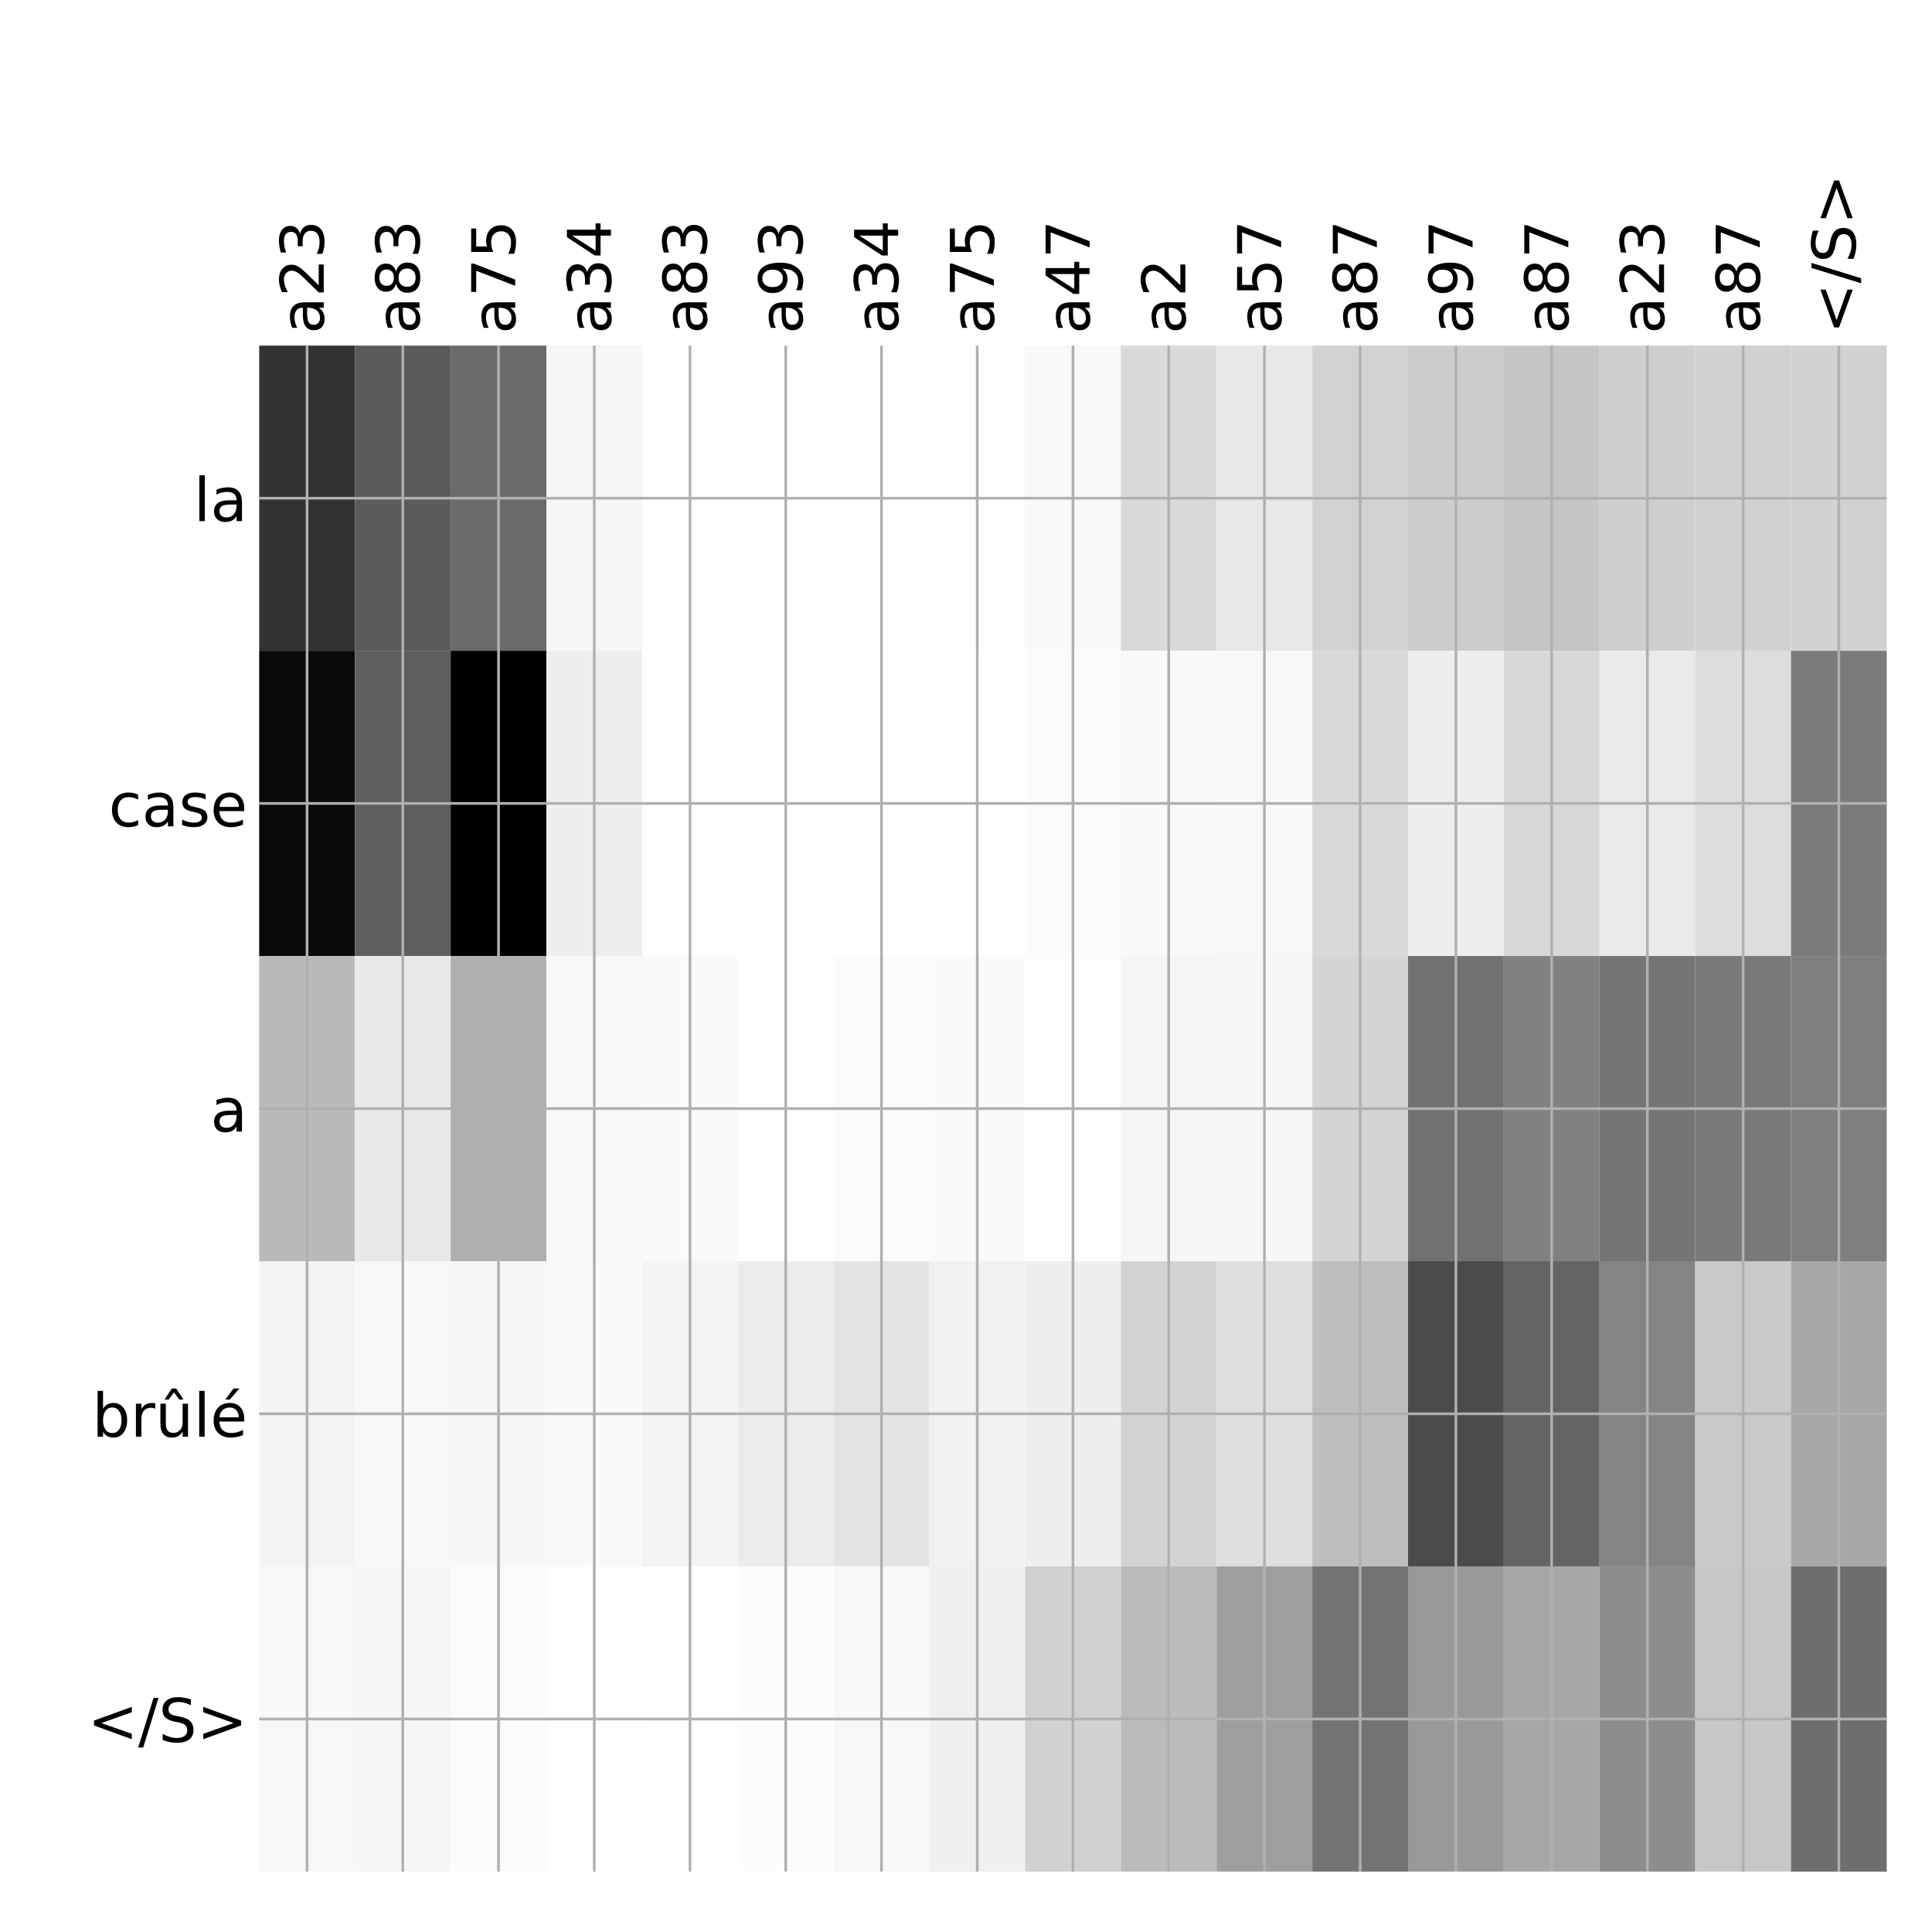 <?xml version="1.0" encoding="utf-8" standalone="no"?>
<!DOCTYPE svg PUBLIC "-//W3C//DTD SVG 1.1//EN"
  "http://www.w3.org/Graphics/SVG/1.1/DTD/svg11.dtd">
<!-- Created with matplotlib (http://matplotlib.org/) -->
<svg height="576pt" version="1.1" viewBox="0 0 576 576" width="576pt" xmlns="http://www.w3.org/2000/svg" xmlns:xlink="http://www.w3.org/1999/xlink">
 <defs>
  <style type="text/css">
*{stroke-linecap:butt;stroke-linejoin:round;}
  </style>
 </defs>
 <g id="figure_1">
  <g id="patch_1">
   <path d="M 0 576 
L 576 576 
L 576 0 
L 0 0 
z
" style="fill:#ffffff;"/>
  </g>
  <g id="axes_1">
   <g id="PolyCollection_1">
    <path clip-path="url(#pad750f69c5)" d="M 77.275 103.033 
L 77.275 194.027 
L 105.818 194.027 
L 105.818 103.033 
L 77.275 103.033 
z
" style="fill:#323232;"/>
    <path clip-path="url(#pad750f69c5)" d="M 105.818 103.033 
L 105.818 194.027 
L 134.36 194.027 
L 134.36 103.033 
L 105.818 103.033 
z
" style="fill:#5b5b5b;"/>
    <path clip-path="url(#pad750f69c5)" d="M 134.36 103.033 
L 134.36 194.027 
L 162.903 194.027 
L 162.903 103.033 
L 134.36 103.033 
z
" style="fill:#6a6a6a;"/>
    <path clip-path="url(#pad750f69c5)" d="M 162.903 103.033 
L 162.903 194.027 
L 191.446 194.027 
L 191.446 103.033 
L 162.903 103.033 
z
" style="fill:#f6f6f6;"/>
    <path clip-path="url(#pad750f69c5)" d="M 191.446 103.033 
L 191.446 194.027 
L 219.988 194.027 
L 219.988 103.033 
L 191.446 103.033 
z
" style="fill:#fefefe;"/>
    <path clip-path="url(#pad750f69c5)" d="M 219.988 103.033 
L 219.988 194.027 
L 248.531 194.027 
L 248.531 103.033 
L 219.988 103.033 
z
" style="fill:#ffffff;"/>
    <path clip-path="url(#pad750f69c5)" d="M 248.531 103.033 
L 248.531 194.027 
L 277.074 194.027 
L 277.074 103.033 
L 248.531 103.033 
z
" style="fill:#fefefe;"/>
    <path clip-path="url(#pad750f69c5)" d="M 277.074 103.033 
L 277.074 194.027 
L 305.616 194.027 
L 305.616 103.033 
L 277.074 103.033 
z
" style="fill:#fdfdfd;"/>
    <path clip-path="url(#pad750f69c5)" d="M 305.616 103.033 
L 305.616 194.027 
L 334.159 194.027 
L 334.159 103.033 
L 305.616 103.033 
z
" style="fill:#f9f9f9;"/>
    <path clip-path="url(#pad750f69c5)" d="M 334.159 103.033 
L 334.159 194.027 
L 362.701 194.027 
L 362.701 103.033 
L 334.159 103.033 
z
" style="fill:#dadada;"/>
    <path clip-path="url(#pad750f69c5)" d="M 362.701 103.033 
L 362.701 194.027 
L 391.244 194.027 
L 391.244 103.033 
L 362.701 103.033 
z
" style="fill:#e8e8e8;"/>
    <path clip-path="url(#pad750f69c5)" d="M 391.244 103.033 
L 391.244 194.027 
L 419.787 194.027 
L 419.787 103.033 
L 391.244 103.033 
z
" style="fill:#d2d2d2;"/>
    <path clip-path="url(#pad750f69c5)" d="M 419.787 103.033 
L 419.787 194.027 
L 448.329 194.027 
L 448.329 103.033 
L 419.787 103.033 
z
" style="fill:#cccccc;"/>
    <path clip-path="url(#pad750f69c5)" d="M 448.329 103.033 
L 448.329 194.027 
L 476.872 194.027 
L 476.872 103.033 
L 448.329 103.033 
z
" style="fill:#c5c5c5;"/>
    <path clip-path="url(#pad750f69c5)" d="M 476.872 103.033 
L 476.872 194.027 
L 505.415 194.027 
L 505.415 103.033 
L 476.872 103.033 
z
" style="fill:#cfcfcf;"/>
    <path clip-path="url(#pad750f69c5)" d="M 505.415 103.033 
L 505.415 194.027 
L 533.957 194.027 
L 533.957 103.033 
L 505.415 103.033 
z
" style="fill:#d1d1d1;"/>
    <path clip-path="url(#pad750f69c5)" d="M 533.957 103.033 
L 533.957 194.027 
L 562.5 194.027 
L 562.5 103.033 
L 533.957 103.033 
z
" style="fill:#d1d1d1;"/>
    <path clip-path="url(#pad750f69c5)" d="M 77.275 194.027 
L 77.275 285.02 
L 105.818 285.02 
L 105.818 194.027 
L 77.275 194.027 
z
" style="fill:#0a0a0a;"/>
    <path clip-path="url(#pad750f69c5)" d="M 105.818 194.027 
L 105.818 285.02 
L 134.36 285.02 
L 134.36 194.027 
L 105.818 194.027 
z
" style="fill:#5e5e5e;"/>
    <path clip-path="url(#pad750f69c5)" d="M 134.36 194.027 
L 134.36 285.02 
L 162.903 285.02 
L 162.903 194.027 
L 134.36 194.027 
z
"/>
    <path clip-path="url(#pad750f69c5)" d="M 162.903 194.027 
L 162.903 285.02 
L 191.446 285.02 
L 191.446 194.027 
L 162.903 194.027 
z
" style="fill:#eeeeee;"/>
    <path clip-path="url(#pad750f69c5)" d="M 191.446 194.027 
L 191.446 285.02 
L 219.988 285.02 
L 219.988 194.027 
L 191.446 194.027 
z
" style="fill:#fefefe;"/>
    <path clip-path="url(#pad750f69c5)" d="M 219.988 194.027 
L 219.988 285.02 
L 248.531 285.02 
L 248.531 194.027 
L 219.988 194.027 
z
" style="fill:#fefefe;"/>
    <path clip-path="url(#pad750f69c5)" d="M 248.531 194.027 
L 248.531 285.02 
L 277.074 285.02 
L 277.074 194.027 
L 248.531 194.027 
z
" style="fill:#ffffff;"/>
    <path clip-path="url(#pad750f69c5)" d="M 277.074 194.027 
L 277.074 285.02 
L 305.616 285.02 
L 305.616 194.027 
L 277.074 194.027 
z
" style="fill:#ffffff;"/>
    <path clip-path="url(#pad750f69c5)" d="M 305.616 194.027 
L 305.616 285.02 
L 334.159 285.02 
L 334.159 194.027 
L 305.616 194.027 
z
" style="fill:#fbfbfb;"/>
    <path clip-path="url(#pad750f69c5)" d="M 334.159 194.027 
L 334.159 285.02 
L 362.701 285.02 
L 362.701 194.027 
L 334.159 194.027 
z
" style="fill:#f9f9f9;"/>
    <path clip-path="url(#pad750f69c5)" d="M 362.701 194.027 
L 362.701 285.02 
L 391.244 285.02 
L 391.244 194.027 
L 362.701 194.027 
z
" style="fill:#f8f8f8;"/>
    <path clip-path="url(#pad750f69c5)" d="M 391.244 194.027 
L 391.244 285.02 
L 419.787 285.02 
L 419.787 194.027 
L 391.244 194.027 
z
" style="fill:#d9d9d9;"/>
    <path clip-path="url(#pad750f69c5)" d="M 419.787 194.027 
L 419.787 285.02 
L 448.329 285.02 
L 448.329 194.027 
L 419.787 194.027 
z
" style="fill:#eeeeee;"/>
    <path clip-path="url(#pad750f69c5)" d="M 448.329 194.027 
L 448.329 285.02 
L 476.872 285.02 
L 476.872 194.027 
L 448.329 194.027 
z
" style="fill:#d8d8d8;"/>
    <path clip-path="url(#pad750f69c5)" d="M 476.872 194.027 
L 476.872 285.02 
L 505.415 285.02 
L 505.415 194.027 
L 476.872 194.027 
z
" style="fill:#eaeaea;"/>
    <path clip-path="url(#pad750f69c5)" d="M 505.415 194.027 
L 505.415 285.02 
L 533.957 285.02 
L 533.957 194.027 
L 505.415 194.027 
z
" style="fill:#dcdcdc;"/>
    <path clip-path="url(#pad750f69c5)" d="M 533.957 194.027 
L 533.957 285.02 
L 562.5 285.02 
L 562.5 194.027 
L 533.957 194.027 
z
" style="fill:#7b7b7b;"/>
    <path clip-path="url(#pad750f69c5)" d="M 77.275 285.02 
L 77.275 376.013 
L 105.818 376.013 
L 105.818 285.02 
L 77.275 285.02 
z
" style="fill:#bababa;"/>
    <path clip-path="url(#pad750f69c5)" d="M 105.818 285.02 
L 105.818 376.013 
L 134.36 376.013 
L 134.36 285.02 
L 105.818 285.02 
z
" style="fill:#e9e9e9;"/>
    <path clip-path="url(#pad750f69c5)" d="M 134.36 285.02 
L 134.36 376.013 
L 162.903 376.013 
L 162.903 285.02 
L 134.36 285.02 
z
" style="fill:#afafaf;"/>
    <path clip-path="url(#pad750f69c5)" d="M 162.903 285.02 
L 162.903 376.013 
L 191.446 376.013 
L 191.446 285.02 
L 162.903 285.02 
z
" style="fill:#f8f8f8;"/>
    <path clip-path="url(#pad750f69c5)" d="M 191.446 285.02 
L 191.446 376.013 
L 219.988 376.013 
L 219.988 285.02 
L 191.446 285.02 
z
" style="fill:#fafafa;"/>
    <path clip-path="url(#pad750f69c5)" d="M 219.988 285.02 
L 219.988 376.013 
L 248.531 376.013 
L 248.531 285.02 
L 219.988 285.02 
z
" style="fill:#fefefe;"/>
    <path clip-path="url(#pad750f69c5)" d="M 248.531 285.02 
L 248.531 376.013 
L 277.074 376.013 
L 277.074 285.02 
L 248.531 285.02 
z
" style="fill:#fbfbfb;"/>
    <path clip-path="url(#pad750f69c5)" d="M 277.074 285.02 
L 277.074 376.013 
L 305.616 376.013 
L 305.616 285.02 
L 277.074 285.02 
z
" style="fill:#fafafa;"/>
    <path clip-path="url(#pad750f69c5)" d="M 305.616 285.02 
L 305.616 376.013 
L 334.159 376.013 
L 334.159 285.02 
L 305.616 285.02 
z
" style="fill:#fdfdfd;"/>
    <path clip-path="url(#pad750f69c5)" d="M 334.159 285.02 
L 334.159 376.013 
L 362.701 376.013 
L 362.701 285.02 
L 334.159 285.02 
z
" style="fill:#f6f6f6;"/>
    <path clip-path="url(#pad750f69c5)" d="M 362.701 285.02 
L 362.701 376.013 
L 391.244 376.013 
L 391.244 285.02 
L 362.701 285.02 
z
" style="fill:#f7f7f7;"/>
    <path clip-path="url(#pad750f69c5)" d="M 391.244 285.02 
L 391.244 376.013 
L 419.787 376.013 
L 419.787 285.02 
L 391.244 285.02 
z
" style="fill:#d4d4d4;"/>
    <path clip-path="url(#pad750f69c5)" d="M 419.787 285.02 
L 419.787 376.013 
L 448.329 376.013 
L 448.329 285.02 
L 419.787 285.02 
z
" style="fill:#717171;"/>
    <path clip-path="url(#pad750f69c5)" d="M 448.329 285.02 
L 448.329 376.013 
L 476.872 376.013 
L 476.872 285.02 
L 448.329 285.02 
z
" style="fill:#818181;"/>
    <path clip-path="url(#pad750f69c5)" d="M 476.872 285.02 
L 476.872 376.013 
L 505.415 376.013 
L 505.415 285.02 
L 476.872 285.02 
z
" style="fill:#757575;"/>
    <path clip-path="url(#pad750f69c5)" d="M 505.415 285.02 
L 505.415 376.013 
L 533.957 376.013 
L 533.957 285.02 
L 505.415 285.02 
z
" style="fill:#797979;"/>
    <path clip-path="url(#pad750f69c5)" d="M 533.957 285.02 
L 533.957 376.013 
L 562.5 376.013 
L 562.5 285.02 
L 533.957 285.02 
z
" style="fill:#7f7f7f;"/>
    <path clip-path="url(#pad750f69c5)" d="M 77.275 376.013 
L 77.275 467.007 
L 105.818 467.007 
L 105.818 376.013 
L 77.275 376.013 
z
" style="fill:#f4f4f4;"/>
    <path clip-path="url(#pad750f69c5)" d="M 105.818 376.013 
L 105.818 467.007 
L 134.36 467.007 
L 134.36 376.013 
L 105.818 376.013 
z
" style="fill:#f8f8f8;"/>
    <path clip-path="url(#pad750f69c5)" d="M 134.36 376.013 
L 134.36 467.007 
L 162.903 467.007 
L 162.903 376.013 
L 134.36 376.013 
z
" style="fill:#f7f7f7;"/>
    <path clip-path="url(#pad750f69c5)" d="M 162.903 376.013 
L 162.903 467.007 
L 191.446 467.007 
L 191.446 376.013 
L 162.903 376.013 
z
" style="fill:#f9f9f9;"/>
    <path clip-path="url(#pad750f69c5)" d="M 191.446 376.013 
L 191.446 467.007 
L 219.988 467.007 
L 219.988 376.013 
L 191.446 376.013 
z
" style="fill:#f4f4f4;"/>
    <path clip-path="url(#pad750f69c5)" d="M 219.988 376.013 
L 219.988 467.007 
L 248.531 467.007 
L 248.531 376.013 
L 219.988 376.013 
z
" style="fill:#ececec;"/>
    <path clip-path="url(#pad750f69c5)" d="M 248.531 376.013 
L 248.531 467.007 
L 277.074 467.007 
L 277.074 376.013 
L 248.531 376.013 
z
" style="fill:#e4e4e4;"/>
    <path clip-path="url(#pad750f69c5)" d="M 277.074 376.013 
L 277.074 467.007 
L 305.616 467.007 
L 305.616 376.013 
L 277.074 376.013 
z
" style="fill:#f2f2f2;"/>
    <path clip-path="url(#pad750f69c5)" d="M 305.616 376.013 
L 305.616 467.007 
L 334.159 467.007 
L 334.159 376.013 
L 305.616 376.013 
z
" style="fill:#eeeeee;"/>
    <path clip-path="url(#pad750f69c5)" d="M 334.159 376.013 
L 334.159 467.007 
L 362.701 467.007 
L 362.701 376.013 
L 334.159 376.013 
z
" style="fill:#d3d3d3;"/>
    <path clip-path="url(#pad750f69c5)" d="M 362.701 376.013 
L 362.701 467.007 
L 391.244 467.007 
L 391.244 376.013 
L 362.701 376.013 
z
" style="fill:#dfdfdf;"/>
    <path clip-path="url(#pad750f69c5)" d="M 391.244 376.013 
L 391.244 467.007 
L 419.787 467.007 
L 419.787 376.013 
L 391.244 376.013 
z
" style="fill:#bebebe;"/>
    <path clip-path="url(#pad750f69c5)" d="M 419.787 376.013 
L 419.787 467.007 
L 448.329 467.007 
L 448.329 376.013 
L 419.787 376.013 
z
" style="fill:#4b4b4b;"/>
    <path clip-path="url(#pad750f69c5)" d="M 448.329 376.013 
L 448.329 467.007 
L 476.872 467.007 
L 476.872 376.013 
L 448.329 376.013 
z
" style="fill:#646464;"/>
    <path clip-path="url(#pad750f69c5)" d="M 476.872 376.013 
L 476.872 467.007 
L 505.415 467.007 
L 505.415 376.013 
L 476.872 376.013 
z
" style="fill:#848484;"/>
    <path clip-path="url(#pad750f69c5)" d="M 505.415 376.013 
L 505.415 467.007 
L 533.957 467.007 
L 533.957 376.013 
L 505.415 376.013 
z
" style="fill:#c9c9c9;"/>
    <path clip-path="url(#pad750f69c5)" d="M 533.957 376.013 
L 533.957 467.007 
L 562.5 467.007 
L 562.5 376.013 
L 533.957 376.013 
z
" style="fill:#a7a7a7;"/>
    <path clip-path="url(#pad750f69c5)" d="M 77.275 467.007 
L 77.275 558 
L 105.818 558 
L 105.818 467.007 
L 77.275 467.007 
z
" style="fill:#f8f8f8;"/>
    <path clip-path="url(#pad750f69c5)" d="M 105.818 467.007 
L 105.818 558 
L 134.36 558 
L 134.36 467.007 
L 105.818 467.007 
z
" style="fill:#f7f7f7;"/>
    <path clip-path="url(#pad750f69c5)" d="M 134.36 467.007 
L 134.36 558 
L 162.903 558 
L 162.903 467.007 
L 134.36 467.007 
z
" style="fill:#fbfbfb;"/>
    <path clip-path="url(#pad750f69c5)" d="M 162.903 467.007 
L 162.903 558 
L 191.446 558 
L 191.446 467.007 
L 162.903 467.007 
z
" style="fill:#fefefe;"/>
    <path clip-path="url(#pad750f69c5)" d="M 191.446 467.007 
L 191.446 558 
L 219.988 558 
L 219.988 467.007 
L 191.446 467.007 
z
" style="fill:#ffffff;"/>
    <path clip-path="url(#pad750f69c5)" d="M 219.988 467.007 
L 219.988 558 
L 248.531 558 
L 248.531 467.007 
L 219.988 467.007 
z
" style="fill:#fcfcfc;"/>
    <path clip-path="url(#pad750f69c5)" d="M 248.531 467.007 
L 248.531 558 
L 277.074 558 
L 277.074 467.007 
L 248.531 467.007 
z
" style="fill:#f8f8f8;"/>
    <path clip-path="url(#pad750f69c5)" d="M 277.074 467.007 
L 277.074 558 
L 305.616 558 
L 305.616 467.007 
L 277.074 467.007 
z
" style="fill:#f0f0f0;"/>
    <path clip-path="url(#pad750f69c5)" d="M 305.616 467.007 
L 305.616 558 
L 334.159 558 
L 334.159 467.007 
L 305.616 467.007 
z
" style="fill:#d1d1d1;"/>
    <path clip-path="url(#pad750f69c5)" d="M 334.159 467.007 
L 334.159 558 
L 362.701 558 
L 362.701 467.007 
L 334.159 467.007 
z
" style="fill:#bbbbbb;"/>
    <path clip-path="url(#pad750f69c5)" d="M 362.701 467.007 
L 362.701 558 
L 391.244 558 
L 391.244 467.007 
L 362.701 467.007 
z
" style="fill:#9e9e9e;"/>
    <path clip-path="url(#pad750f69c5)" d="M 391.244 467.007 
L 391.244 558 
L 419.787 558 
L 419.787 467.007 
L 391.244 467.007 
z
" style="fill:#737373;"/>
    <path clip-path="url(#pad750f69c5)" d="M 419.787 467.007 
L 419.787 558 
L 448.329 558 
L 448.329 467.007 
L 419.787 467.007 
z
" style="fill:#999999;"/>
    <path clip-path="url(#pad750f69c5)" d="M 448.329 467.007 
L 448.329 558 
L 476.872 558 
L 476.872 467.007 
L 448.329 467.007 
z
" style="fill:#a7a7a7;"/>
    <path clip-path="url(#pad750f69c5)" d="M 476.872 467.007 
L 476.872 558 
L 505.415 558 
L 505.415 467.007 
L 476.872 467.007 
z
" style="fill:#8d8d8d;"/>
    <path clip-path="url(#pad750f69c5)" d="M 505.415 467.007 
L 505.415 558 
L 533.957 558 
L 533.957 467.007 
L 505.415 467.007 
z
" style="fill:#c7c7c7;"/>
    <path clip-path="url(#pad750f69c5)" d="M 533.957 467.007 
L 533.957 558 
L 562.5 558 
L 562.5 467.007 
L 533.957 467.007 
z
" style="fill:#6e6e6e;"/>
   </g>
   <g id="matplotlib.axis_1">
    <g id="xtick_1">
     <g id="line2d_1">
      <path clip-path="url(#pad750f69c5)" d="M 91.546 558 
L 91.546 103.033 
" style="fill:none;stroke:#b0b0b0;stroke-linecap:square;stroke-width:0.8;"/>
     </g>
     <g id="line2d_2"/>
     <g id="text_1">
      <!-- a23 -->
      <defs>
       <path d="M 34.281 27.484 
Q 23.391 27.484 19.188 25 
Q 14.984 22.516 14.984 16.5 
Q 14.984 11.719 18.141 8.906 
Q 21.297 6.109 26.703 6.109 
Q 34.188 6.109 38.703 11.406 
Q 43.219 16.703 43.219 25.484 
L 43.219 27.484 
z
M 52.203 31.203 
L 52.203 0 
L 43.219 0 
L 43.219 8.297 
Q 40.141 3.328 35.547 0.953 
Q 30.953 -1.422 24.312 -1.422 
Q 15.922 -1.422 10.953 3.297 
Q 6 8.016 6 15.922 
Q 6 25.141 12.172 29.828 
Q 18.359 34.516 30.609 34.516 
L 43.219 34.516 
L 43.219 35.406 
Q 43.219 41.609 39.141 45 
Q 35.062 48.391 27.688 48.391 
Q 23 48.391 18.547 47.266 
Q 14.109 46.141 10.016 43.891 
L 10.016 52.203 
Q 14.938 54.109 19.578 55.047 
Q 24.219 56 28.609 56 
Q 40.484 56 46.344 49.844 
Q 52.203 43.703 52.203 31.203 
z
" id="DejaVuSans-61"/>
       <path d="M 19.188 8.297 
L 53.609 8.297 
L 53.609 0 
L 7.328 0 
L 7.328 8.297 
Q 12.938 14.109 22.625 23.891 
Q 32.328 33.688 34.812 36.531 
Q 39.547 41.844 41.422 45.531 
Q 43.312 49.219 43.312 52.781 
Q 43.312 58.594 39.234 62.25 
Q 35.156 65.922 28.609 65.922 
Q 23.969 65.922 18.812 64.312 
Q 13.672 62.703 7.812 59.422 
L 7.812 69.391 
Q 13.766 71.781 18.938 73 
Q 24.125 74.219 28.422 74.219 
Q 39.75 74.219 46.484 68.547 
Q 53.219 62.891 53.219 53.422 
Q 53.219 48.922 51.531 44.891 
Q 49.859 40.875 45.406 35.406 
Q 44.188 33.984 37.641 27.219 
Q 31.109 20.453 19.188 8.297 
z
" id="DejaVuSans-32"/>
       <path d="M 40.578 39.312 
Q 47.656 37.797 51.625 33 
Q 55.609 28.219 55.609 21.188 
Q 55.609 10.406 48.188 4.484 
Q 40.766 -1.422 27.094 -1.422 
Q 22.516 -1.422 17.656 -0.516 
Q 12.797 0.391 7.625 2.203 
L 7.625 11.719 
Q 11.719 9.328 16.594 8.109 
Q 21.484 6.891 26.812 6.891 
Q 36.078 6.891 40.938 10.547 
Q 45.797 14.203 45.797 21.188 
Q 45.797 27.641 41.281 31.266 
Q 36.766 34.906 28.719 34.906 
L 20.219 34.906 
L 20.219 43.016 
L 29.109 43.016 
Q 36.375 43.016 40.234 45.922 
Q 44.094 48.828 44.094 54.297 
Q 44.094 59.906 40.109 62.906 
Q 36.141 65.922 28.719 65.922 
Q 24.656 65.922 20.016 65.031 
Q 15.375 64.156 9.812 62.312 
L 9.812 71.094 
Q 15.438 72.656 20.344 73.438 
Q 25.25 74.219 29.594 74.219 
Q 40.828 74.219 47.359 69.109 
Q 53.906 64.016 53.906 55.328 
Q 53.906 49.266 50.438 45.094 
Q 46.969 40.922 40.578 39.312 
z
" id="DejaVuSans-33"/>
      </defs>
      <g transform="translate(96.513 99.533)rotate(-90)scale(0.18 -0.18)">
       <use xlink:href="#DejaVuSans-61"/>
       <use x="61.279" xlink:href="#DejaVuSans-32"/>
       <use x="124.902" xlink:href="#DejaVuSans-33"/>
      </g>
     </g>
    </g>
    <g id="xtick_2">
     <g id="line2d_3">
      <path clip-path="url(#pad750f69c5)" d="M 120.089 558 
L 120.089 103.033 
" style="fill:none;stroke:#b0b0b0;stroke-linecap:square;stroke-width:0.8;"/>
     </g>
     <g id="line2d_4"/>
     <g id="text_2">
      <!-- a83 -->
      <defs>
       <path d="M 31.781 34.625 
Q 24.75 34.625 20.719 30.859 
Q 16.703 27.094 16.703 20.516 
Q 16.703 13.922 20.719 10.156 
Q 24.75 6.391 31.781 6.391 
Q 38.812 6.391 42.859 10.172 
Q 46.922 13.969 46.922 20.516 
Q 46.922 27.094 42.891 30.859 
Q 38.875 34.625 31.781 34.625 
z
M 21.922 38.812 
Q 15.578 40.375 12.031 44.719 
Q 8.5 49.078 8.5 55.328 
Q 8.5 64.062 14.719 69.141 
Q 20.953 74.219 31.781 74.219 
Q 42.672 74.219 48.875 69.141 
Q 55.078 64.062 55.078 55.328 
Q 55.078 49.078 51.531 44.719 
Q 48 40.375 41.703 38.812 
Q 48.828 37.156 52.797 32.312 
Q 56.781 27.484 56.781 20.516 
Q 56.781 9.906 50.312 4.234 
Q 43.844 -1.422 31.781 -1.422 
Q 19.734 -1.422 13.25 4.234 
Q 6.781 9.906 6.781 20.516 
Q 6.781 27.484 10.781 32.312 
Q 14.797 37.156 21.922 38.812 
z
M 18.312 54.391 
Q 18.312 48.734 21.844 45.562 
Q 25.391 42.391 31.781 42.391 
Q 38.141 42.391 41.719 45.562 
Q 45.312 48.734 45.312 54.391 
Q 45.312 60.062 41.719 63.234 
Q 38.141 66.406 31.781 66.406 
Q 25.391 66.406 21.844 63.234 
Q 18.312 60.062 18.312 54.391 
z
" id="DejaVuSans-38"/>
      </defs>
      <g transform="translate(125.056 99.533)rotate(-90)scale(0.18 -0.18)">
       <use xlink:href="#DejaVuSans-61"/>
       <use x="61.279" xlink:href="#DejaVuSans-38"/>
       <use x="124.902" xlink:href="#DejaVuSans-33"/>
      </g>
     </g>
    </g>
    <g id="xtick_3">
     <g id="line2d_5">
      <path clip-path="url(#pad750f69c5)" d="M 148.632 558 
L 148.632 103.033 
" style="fill:none;stroke:#b0b0b0;stroke-linecap:square;stroke-width:0.8;"/>
     </g>
     <g id="line2d_6"/>
     <g id="text_3">
      <!-- a75 -->
      <defs>
       <path d="M 8.203 72.906 
L 55.078 72.906 
L 55.078 68.703 
L 28.609 0 
L 18.312 0 
L 43.219 64.594 
L 8.203 64.594 
z
" id="DejaVuSans-37"/>
       <path d="M 10.797 72.906 
L 49.516 72.906 
L 49.516 64.594 
L 19.828 64.594 
L 19.828 46.734 
Q 21.969 47.469 24.109 47.828 
Q 26.266 48.188 28.422 48.188 
Q 40.625 48.188 47.75 41.5 
Q 54.891 34.812 54.891 23.391 
Q 54.891 11.625 47.562 5.094 
Q 40.234 -1.422 26.906 -1.422 
Q 22.312 -1.422 17.547 -0.641 
Q 12.797 0.141 7.719 1.703 
L 7.719 11.625 
Q 12.109 9.234 16.797 8.062 
Q 21.484 6.891 26.703 6.891 
Q 35.156 6.891 40.078 11.328 
Q 45.016 15.766 45.016 23.391 
Q 45.016 31 40.078 35.438 
Q 35.156 39.891 26.703 39.891 
Q 22.75 39.891 18.812 39.016 
Q 14.891 38.141 10.797 36.281 
z
" id="DejaVuSans-35"/>
      </defs>
      <g transform="translate(153.598 99.533)rotate(-90)scale(0.18 -0.18)">
       <use xlink:href="#DejaVuSans-61"/>
       <use x="61.279" xlink:href="#DejaVuSans-37"/>
       <use x="124.902" xlink:href="#DejaVuSans-35"/>
      </g>
     </g>
    </g>
    <g id="xtick_4">
     <g id="line2d_7">
      <path clip-path="url(#pad750f69c5)" d="M 177.174 558 
L 177.174 103.033 
" style="fill:none;stroke:#b0b0b0;stroke-linecap:square;stroke-width:0.8;"/>
     </g>
     <g id="line2d_8"/>
     <g id="text_4">
      <!-- a34 -->
      <defs>
       <path d="M 37.797 64.312 
L 12.891 25.391 
L 37.797 25.391 
z
M 35.203 72.906 
L 47.609 72.906 
L 47.609 25.391 
L 58.016 25.391 
L 58.016 17.188 
L 47.609 17.188 
L 47.609 0 
L 37.797 0 
L 37.797 17.188 
L 4.891 17.188 
L 4.891 26.703 
z
" id="DejaVuSans-34"/>
      </defs>
      <g transform="translate(182.141 99.533)rotate(-90)scale(0.18 -0.18)">
       <use xlink:href="#DejaVuSans-61"/>
       <use x="61.279" xlink:href="#DejaVuSans-33"/>
       <use x="124.902" xlink:href="#DejaVuSans-34"/>
      </g>
     </g>
    </g>
    <g id="xtick_5">
     <g id="line2d_9">
      <path clip-path="url(#pad750f69c5)" d="M 205.717 558 
L 205.717 103.033 
" style="fill:none;stroke:#b0b0b0;stroke-linecap:square;stroke-width:0.8;"/>
     </g>
     <g id="line2d_10"/>
     <g id="text_5">
      <!-- a83 -->
      <g transform="translate(210.684 99.533)rotate(-90)scale(0.18 -0.18)">
       <use xlink:href="#DejaVuSans-61"/>
       <use x="61.279" xlink:href="#DejaVuSans-38"/>
       <use x="124.902" xlink:href="#DejaVuSans-33"/>
      </g>
     </g>
    </g>
    <g id="xtick_6">
     <g id="line2d_11">
      <path clip-path="url(#pad750f69c5)" d="M 234.26 558 
L 234.26 103.033 
" style="fill:none;stroke:#b0b0b0;stroke-linecap:square;stroke-width:0.8;"/>
     </g>
     <g id="line2d_12"/>
     <g id="text_6">
      <!-- a93 -->
      <defs>
       <path d="M 10.984 1.516 
L 10.984 10.5 
Q 14.703 8.734 18.5 7.812 
Q 22.312 6.891 25.984 6.891 
Q 35.75 6.891 40.891 13.453 
Q 46.047 20.016 46.781 33.406 
Q 43.953 29.203 39.594 26.953 
Q 35.25 24.703 29.984 24.703 
Q 19.047 24.703 12.672 31.312 
Q 6.297 37.938 6.297 49.422 
Q 6.297 60.641 12.938 67.422 
Q 19.578 74.219 30.609 74.219 
Q 43.266 74.219 49.922 64.516 
Q 56.594 54.828 56.594 36.375 
Q 56.594 19.141 48.406 8.859 
Q 40.234 -1.422 26.422 -1.422 
Q 22.703 -1.422 18.891 -0.688 
Q 15.094 0.047 10.984 1.516 
z
M 30.609 32.422 
Q 37.25 32.422 41.125 36.953 
Q 45.016 41.5 45.016 49.422 
Q 45.016 57.281 41.125 61.844 
Q 37.25 66.406 30.609 66.406 
Q 23.969 66.406 20.094 61.844 
Q 16.219 57.281 16.219 49.422 
Q 16.219 41.5 20.094 36.953 
Q 23.969 32.422 30.609 32.422 
z
" id="DejaVuSans-39"/>
      </defs>
      <g transform="translate(239.226 99.533)rotate(-90)scale(0.18 -0.18)">
       <use xlink:href="#DejaVuSans-61"/>
       <use x="61.279" xlink:href="#DejaVuSans-39"/>
       <use x="124.902" xlink:href="#DejaVuSans-33"/>
      </g>
     </g>
    </g>
    <g id="xtick_7">
     <g id="line2d_13">
      <path clip-path="url(#pad750f69c5)" d="M 262.802 558 
L 262.802 103.033 
" style="fill:none;stroke:#b0b0b0;stroke-linecap:square;stroke-width:0.8;"/>
     </g>
     <g id="line2d_14"/>
     <g id="text_7">
      <!-- a34 -->
      <g transform="translate(267.769 99.533)rotate(-90)scale(0.18 -0.18)">
       <use xlink:href="#DejaVuSans-61"/>
       <use x="61.279" xlink:href="#DejaVuSans-33"/>
       <use x="124.902" xlink:href="#DejaVuSans-34"/>
      </g>
     </g>
    </g>
    <g id="xtick_8">
     <g id="line2d_15">
      <path clip-path="url(#pad750f69c5)" d="M 291.345 558 
L 291.345 103.033 
" style="fill:none;stroke:#b0b0b0;stroke-linecap:square;stroke-width:0.8;"/>
     </g>
     <g id="line2d_16"/>
     <g id="text_8">
      <!-- a75 -->
      <g transform="translate(296.312 99.533)rotate(-90)scale(0.18 -0.18)">
       <use xlink:href="#DejaVuSans-61"/>
       <use x="61.279" xlink:href="#DejaVuSans-37"/>
       <use x="124.902" xlink:href="#DejaVuSans-35"/>
      </g>
     </g>
    </g>
    <g id="xtick_9">
     <g id="line2d_17">
      <path clip-path="url(#pad750f69c5)" d="M 319.887 558 
L 319.887 103.033 
" style="fill:none;stroke:#b0b0b0;stroke-linecap:square;stroke-width:0.8;"/>
     </g>
     <g id="line2d_18"/>
     <g id="text_9">
      <!-- a47 -->
      <g transform="translate(324.854 99.533)rotate(-90)scale(0.18 -0.18)">
       <use xlink:href="#DejaVuSans-61"/>
       <use x="61.279" xlink:href="#DejaVuSans-34"/>
       <use x="124.902" xlink:href="#DejaVuSans-37"/>
      </g>
     </g>
    </g>
    <g id="xtick_10">
     <g id="line2d_19">
      <path clip-path="url(#pad750f69c5)" d="M 348.43 558 
L 348.43 103.033 
" style="fill:none;stroke:#b0b0b0;stroke-linecap:square;stroke-width:0.8;"/>
     </g>
     <g id="line2d_20"/>
     <g id="text_10">
      <!-- a2 -->
      <g transform="translate(353.397 99.533)rotate(-90)scale(0.18 -0.18)">
       <use xlink:href="#DejaVuSans-61"/>
       <use x="61.279" xlink:href="#DejaVuSans-32"/>
      </g>
     </g>
    </g>
    <g id="xtick_11">
     <g id="line2d_21">
      <path clip-path="url(#pad750f69c5)" d="M 376.973 558 
L 376.973 103.033 
" style="fill:none;stroke:#b0b0b0;stroke-linecap:square;stroke-width:0.8;"/>
     </g>
     <g id="line2d_22"/>
     <g id="text_11">
      <!-- a57 -->
      <g transform="translate(381.94 99.533)rotate(-90)scale(0.18 -0.18)">
       <use xlink:href="#DejaVuSans-61"/>
       <use x="61.279" xlink:href="#DejaVuSans-35"/>
       <use x="124.902" xlink:href="#DejaVuSans-37"/>
      </g>
     </g>
    </g>
    <g id="xtick_12">
     <g id="line2d_23">
      <path clip-path="url(#pad750f69c5)" d="M 405.515 558 
L 405.515 103.033 
" style="fill:none;stroke:#b0b0b0;stroke-linecap:square;stroke-width:0.8;"/>
     </g>
     <g id="line2d_24"/>
     <g id="text_12">
      <!-- a87 -->
      <g transform="translate(410.482 99.533)rotate(-90)scale(0.18 -0.18)">
       <use xlink:href="#DejaVuSans-61"/>
       <use x="61.279" xlink:href="#DejaVuSans-38"/>
       <use x="124.902" xlink:href="#DejaVuSans-37"/>
      </g>
     </g>
    </g>
    <g id="xtick_13">
     <g id="line2d_25">
      <path clip-path="url(#pad750f69c5)" d="M 434.058 558 
L 434.058 103.033 
" style="fill:none;stroke:#b0b0b0;stroke-linecap:square;stroke-width:0.8;"/>
     </g>
     <g id="line2d_26"/>
     <g id="text_13">
      <!-- a97 -->
      <g transform="translate(439.025 99.533)rotate(-90)scale(0.18 -0.18)">
       <use xlink:href="#DejaVuSans-61"/>
       <use x="61.279" xlink:href="#DejaVuSans-39"/>
       <use x="124.902" xlink:href="#DejaVuSans-37"/>
      </g>
     </g>
    </g>
    <g id="xtick_14">
     <g id="line2d_27">
      <path clip-path="url(#pad750f69c5)" d="M 462.601 558 
L 462.601 103.033 
" style="fill:none;stroke:#b0b0b0;stroke-linecap:square;stroke-width:0.8;"/>
     </g>
     <g id="line2d_28"/>
     <g id="text_14">
      <!-- a87 -->
      <g transform="translate(467.568 99.533)rotate(-90)scale(0.18 -0.18)">
       <use xlink:href="#DejaVuSans-61"/>
       <use x="61.279" xlink:href="#DejaVuSans-38"/>
       <use x="124.902" xlink:href="#DejaVuSans-37"/>
      </g>
     </g>
    </g>
    <g id="xtick_15">
     <g id="line2d_29">
      <path clip-path="url(#pad750f69c5)" d="M 491.143 558 
L 491.143 103.033 
" style="fill:none;stroke:#b0b0b0;stroke-linecap:square;stroke-width:0.8;"/>
     </g>
     <g id="line2d_30"/>
     <g id="text_15">
      <!-- a23 -->
      <g transform="translate(496.11 99.533)rotate(-90)scale(0.18 -0.18)">
       <use xlink:href="#DejaVuSans-61"/>
       <use x="61.279" xlink:href="#DejaVuSans-32"/>
       <use x="124.902" xlink:href="#DejaVuSans-33"/>
      </g>
     </g>
    </g>
    <g id="xtick_16">
     <g id="line2d_31">
      <path clip-path="url(#pad750f69c5)" d="M 519.686 558 
L 519.686 103.033 
" style="fill:none;stroke:#b0b0b0;stroke-linecap:square;stroke-width:0.8;"/>
     </g>
     <g id="line2d_32"/>
     <g id="text_16">
      <!-- a87 -->
      <g transform="translate(524.653 99.533)rotate(-90)scale(0.18 -0.18)">
       <use xlink:href="#DejaVuSans-61"/>
       <use x="61.279" xlink:href="#DejaVuSans-38"/>
       <use x="124.902" xlink:href="#DejaVuSans-37"/>
      </g>
     </g>
    </g>
    <g id="xtick_17">
     <g id="line2d_33">
      <path clip-path="url(#pad750f69c5)" d="M 548.229 558 
L 548.229 103.033 
" style="fill:none;stroke:#b0b0b0;stroke-linecap:square;stroke-width:0.8;"/>
     </g>
     <g id="line2d_34"/>
     <g id="text_17">
      <!-- &lt;/S&gt; -->
      <defs>
       <path d="M 73.188 49.219 
L 22.797 31.297 
L 73.188 13.484 
L 73.188 4.594 
L 10.594 27.297 
L 10.594 35.406 
L 73.188 58.109 
z
" id="DejaVuSans-3c"/>
       <path d="M 25.391 72.906 
L 33.688 72.906 
L 8.297 -9.281 
L 0 -9.281 
z
" id="DejaVuSans-2f"/>
       <path d="M 53.516 70.516 
L 53.516 60.891 
Q 47.906 63.578 42.922 64.891 
Q 37.938 66.219 33.297 66.219 
Q 25.25 66.219 20.875 63.094 
Q 16.5 59.969 16.5 54.203 
Q 16.5 49.359 19.406 46.891 
Q 22.312 44.438 30.422 42.922 
L 36.375 41.703 
Q 47.406 39.594 52.656 34.297 
Q 57.906 29 57.906 20.125 
Q 57.906 9.516 50.797 4.047 
Q 43.703 -1.422 29.984 -1.422 
Q 24.812 -1.422 18.969 -0.25 
Q 13.141 0.922 6.891 3.219 
L 6.891 13.375 
Q 12.891 10.016 18.656 8.297 
Q 24.422 6.594 29.984 6.594 
Q 38.422 6.594 43.016 9.906 
Q 47.609 13.234 47.609 19.391 
Q 47.609 24.75 44.312 27.781 
Q 41.016 30.812 33.5 32.328 
L 27.484 33.5 
Q 16.453 35.688 11.516 40.375 
Q 6.594 45.062 6.594 53.422 
Q 6.594 63.094 13.406 68.656 
Q 20.219 74.219 32.172 74.219 
Q 37.312 74.219 42.625 73.281 
Q 47.953 72.359 53.516 70.516 
z
" id="DejaVuSans-53"/>
       <path d="M 10.594 49.219 
L 10.594 58.109 
L 73.188 35.406 
L 73.188 27.297 
L 10.594 4.594 
L 10.594 13.484 
L 60.891 31.297 
z
" id="DejaVuSans-3e"/>
      </defs>
      <g transform="translate(553.196 99.533)rotate(-90)scale(0.18 -0.18)">
       <use xlink:href="#DejaVuSans-3c"/>
       <use x="83.789" xlink:href="#DejaVuSans-2f"/>
       <use x="117.48" xlink:href="#DejaVuSans-53"/>
       <use x="180.957" xlink:href="#DejaVuSans-3e"/>
      </g>
     </g>
    </g>
   </g>
   <g id="matplotlib.axis_2">
    <g id="ytick_1">
     <g id="line2d_35">
      <path clip-path="url(#pad750f69c5)" d="M 77.275 148.53 
L 562.5 148.53 
" style="fill:none;stroke:#b0b0b0;stroke-linecap:square;stroke-width:0.8;"/>
     </g>
     <g id="line2d_36"/>
     <g id="text_18">
      <!-- la -->
      <defs>
       <path d="M 9.422 75.984 
L 18.406 75.984 
L 18.406 0 
L 9.422 0 
z
" id="DejaVuSans-6c"/>
      </defs>
      <g transform="translate(57.744 155.369)scale(0.18 -0.18)">
       <use xlink:href="#DejaVuSans-6c"/>
       <use x="27.783" xlink:href="#DejaVuSans-61"/>
      </g>
     </g>
    </g>
    <g id="ytick_2">
     <g id="line2d_37">
      <path clip-path="url(#pad750f69c5)" d="M 77.275 239.523 
L 562.5 239.523 
" style="fill:none;stroke:#b0b0b0;stroke-linecap:square;stroke-width:0.8;"/>
     </g>
     <g id="line2d_38"/>
     <g id="text_19">
      <!-- case -->
      <defs>
       <path d="M 48.781 52.594 
L 48.781 44.188 
Q 44.969 46.297 41.141 47.344 
Q 37.312 48.391 33.406 48.391 
Q 24.656 48.391 19.812 42.844 
Q 14.984 37.312 14.984 27.297 
Q 14.984 17.281 19.812 11.734 
Q 24.656 6.203 33.406 6.203 
Q 37.312 6.203 41.141 7.25 
Q 44.969 8.297 48.781 10.406 
L 48.781 2.094 
Q 45.016 0.344 40.984 -0.531 
Q 36.969 -1.422 32.422 -1.422 
Q 20.062 -1.422 12.781 6.344 
Q 5.516 14.109 5.516 27.297 
Q 5.516 40.672 12.859 48.328 
Q 20.219 56 33.016 56 
Q 37.156 56 41.109 55.141 
Q 45.062 54.297 48.781 52.594 
z
" id="DejaVuSans-63"/>
       <path d="M 44.281 53.078 
L 44.281 44.578 
Q 40.484 46.531 36.375 47.5 
Q 32.281 48.484 27.875 48.484 
Q 21.188 48.484 17.844 46.438 
Q 14.5 44.391 14.5 40.281 
Q 14.5 37.156 16.891 35.375 
Q 19.281 33.594 26.516 31.984 
L 29.594 31.297 
Q 39.156 29.25 43.188 25.516 
Q 47.219 21.781 47.219 15.094 
Q 47.219 7.469 41.188 3.016 
Q 35.156 -1.422 24.609 -1.422 
Q 20.219 -1.422 15.453 -0.562 
Q 10.688 0.297 5.422 2 
L 5.422 11.281 
Q 10.406 8.688 15.234 7.391 
Q 20.062 6.109 24.812 6.109 
Q 31.156 6.109 34.562 8.281 
Q 37.984 10.453 37.984 14.406 
Q 37.984 18.062 35.516 20.016 
Q 33.062 21.969 24.703 23.781 
L 21.578 24.516 
Q 13.234 26.266 9.516 29.906 
Q 5.812 33.547 5.812 39.891 
Q 5.812 47.609 11.281 51.797 
Q 16.75 56 26.812 56 
Q 31.781 56 36.172 55.266 
Q 40.578 54.547 44.281 53.078 
z
" id="DejaVuSans-73"/>
       <path d="M 56.203 29.594 
L 56.203 25.203 
L 14.891 25.203 
Q 15.484 15.922 20.484 11.062 
Q 25.484 6.203 34.422 6.203 
Q 39.594 6.203 44.453 7.469 
Q 49.312 8.734 54.109 11.281 
L 54.109 2.781 
Q 49.266 0.734 44.188 -0.344 
Q 39.109 -1.422 33.891 -1.422 
Q 20.797 -1.422 13.156 6.188 
Q 5.516 13.812 5.516 26.812 
Q 5.516 40.234 12.766 48.109 
Q 20.016 56 32.328 56 
Q 43.359 56 49.781 48.891 
Q 56.203 41.797 56.203 29.594 
z
M 47.219 32.234 
Q 47.125 39.594 43.094 43.984 
Q 39.062 48.391 32.422 48.391 
Q 24.906 48.391 20.391 44.141 
Q 15.875 39.891 15.188 32.172 
z
" id="DejaVuSans-65"/>
      </defs>
      <g transform="translate(32.395 246.362)scale(0.18 -0.18)">
       <use xlink:href="#DejaVuSans-63"/>
       <use x="54.98" xlink:href="#DejaVuSans-61"/>
       <use x="116.26" xlink:href="#DejaVuSans-73"/>
       <use x="168.359" xlink:href="#DejaVuSans-65"/>
      </g>
     </g>
    </g>
    <g id="ytick_3">
     <g id="line2d_39">
      <path clip-path="url(#pad750f69c5)" d="M 77.275 330.517 
L 562.5 330.517 
" style="fill:none;stroke:#b0b0b0;stroke-linecap:square;stroke-width:0.8;"/>
     </g>
     <g id="line2d_40"/>
     <g id="text_20">
      <!-- a -->
      <g transform="translate(62.744 337.355)scale(0.18 -0.18)">
       <use xlink:href="#DejaVuSans-61"/>
      </g>
     </g>
    </g>
    <g id="ytick_4">
     <g id="line2d_41">
      <path clip-path="url(#pad750f69c5)" d="M 77.275 421.51 
L 562.5 421.51 
" style="fill:none;stroke:#b0b0b0;stroke-linecap:square;stroke-width:0.8;"/>
     </g>
     <g id="line2d_42"/>
     <g id="text_21">
      <!-- brûlé -->
      <defs>
       <path d="M 48.688 27.297 
Q 48.688 37.203 44.609 42.844 
Q 40.531 48.484 33.406 48.484 
Q 26.266 48.484 22.188 42.844 
Q 18.109 37.203 18.109 27.297 
Q 18.109 17.391 22.188 11.75 
Q 26.266 6.109 33.406 6.109 
Q 40.531 6.109 44.609 11.75 
Q 48.688 17.391 48.688 27.297 
z
M 18.109 46.391 
Q 20.953 51.266 25.266 53.625 
Q 29.594 56 35.594 56 
Q 45.562 56 51.781 48.094 
Q 58.016 40.188 58.016 27.297 
Q 58.016 14.406 51.781 6.484 
Q 45.562 -1.422 35.594 -1.422 
Q 29.594 -1.422 25.266 0.953 
Q 20.953 3.328 18.109 8.203 
L 18.109 0 
L 9.078 0 
L 9.078 75.984 
L 18.109 75.984 
z
" id="DejaVuSans-62"/>
       <path d="M 41.109 46.297 
Q 39.594 47.172 37.812 47.578 
Q 36.031 48 33.891 48 
Q 26.266 48 22.188 43.047 
Q 18.109 38.094 18.109 28.812 
L 18.109 0 
L 9.078 0 
L 9.078 54.688 
L 18.109 54.688 
L 18.109 46.188 
Q 20.953 51.172 25.484 53.578 
Q 30.031 56 36.531 56 
Q 37.453 56 38.578 55.875 
Q 39.703 55.766 41.062 55.516 
z
" id="DejaVuSans-72"/>
       <path d="M 8.5 21.578 
L 8.5 54.688 
L 17.484 54.688 
L 17.484 21.922 
Q 17.484 14.156 20.5 10.266 
Q 23.531 6.391 29.594 6.391 
Q 36.859 6.391 41.078 11.031 
Q 45.312 15.672 45.312 23.688 
L 45.312 54.688 
L 54.297 54.688 
L 54.297 0 
L 45.312 0 
L 45.312 8.406 
Q 42.047 3.422 37.719 1 
Q 33.406 -1.422 27.688 -1.422 
Q 18.266 -1.422 13.375 4.438 
Q 8.5 10.297 8.5 21.578 
z
M 31.109 56 
z
M 27.391 79.984 
L 34.609 79.984 
L 46.578 61.625 
L 39.797 61.625 
L 31 73.578 
L 22.219 61.625 
L 15.422 61.625 
z
" id="DejaVuSans-fb"/>
       <path d="M 56.203 29.594 
L 56.203 25.203 
L 14.891 25.203 
Q 15.484 15.922 20.484 11.062 
Q 25.484 6.203 34.422 6.203 
Q 39.594 6.203 44.453 7.469 
Q 49.312 8.734 54.109 11.281 
L 54.109 2.781 
Q 49.266 0.734 44.188 -0.344 
Q 39.109 -1.422 33.891 -1.422 
Q 20.797 -1.422 13.156 6.188 
Q 5.516 13.812 5.516 26.812 
Q 5.516 40.234 12.766 48.109 
Q 20.016 56 32.328 56 
Q 43.359 56 49.781 48.891 
Q 56.203 41.797 56.203 29.594 
z
M 47.219 32.234 
Q 47.125 39.594 43.094 43.984 
Q 39.062 48.391 32.422 48.391 
Q 24.906 48.391 20.391 44.141 
Q 15.875 39.891 15.188 32.172 
z
M 38.531 79.984 
L 48.25 79.984 
L 32.344 61.625 
L 24.859 61.625 
z
" id="DejaVuSans-e9"/>
      </defs>
      <g transform="translate(27.464 428.349)scale(0.18 -0.18)">
       <use xlink:href="#DejaVuSans-62"/>
       <use x="63.477" xlink:href="#DejaVuSans-72"/>
       <use x="104.59" xlink:href="#DejaVuSans-fb"/>
       <use x="167.969" xlink:href="#DejaVuSans-6c"/>
       <use x="195.752" xlink:href="#DejaVuSans-e9"/>
      </g>
     </g>
    </g>
    <g id="ytick_5">
     <g id="line2d_43">
      <path clip-path="url(#pad750f69c5)" d="M 77.275 512.503 
L 562.5 512.503 
" style="fill:none;stroke:#b0b0b0;stroke-linecap:square;stroke-width:0.8;"/>
     </g>
     <g id="line2d_44"/>
     <g id="text_22">
      <!-- &lt;/S&gt; -->
      <g transform="translate(26.117 519.342)scale(0.18 -0.18)">
       <use xlink:href="#DejaVuSans-3c"/>
       <use x="83.789" xlink:href="#DejaVuSans-2f"/>
       <use x="117.48" xlink:href="#DejaVuSans-53"/>
       <use x="180.957" xlink:href="#DejaVuSans-3e"/>
      </g>
     </g>
    </g>
   </g>
  </g>
 </g>
 <defs>
  <clipPath id="pad750f69c5">
   <rect height="454.967" width="485.225" x="77.275" y="103.033"/>
  </clipPath>
 </defs>
</svg>
